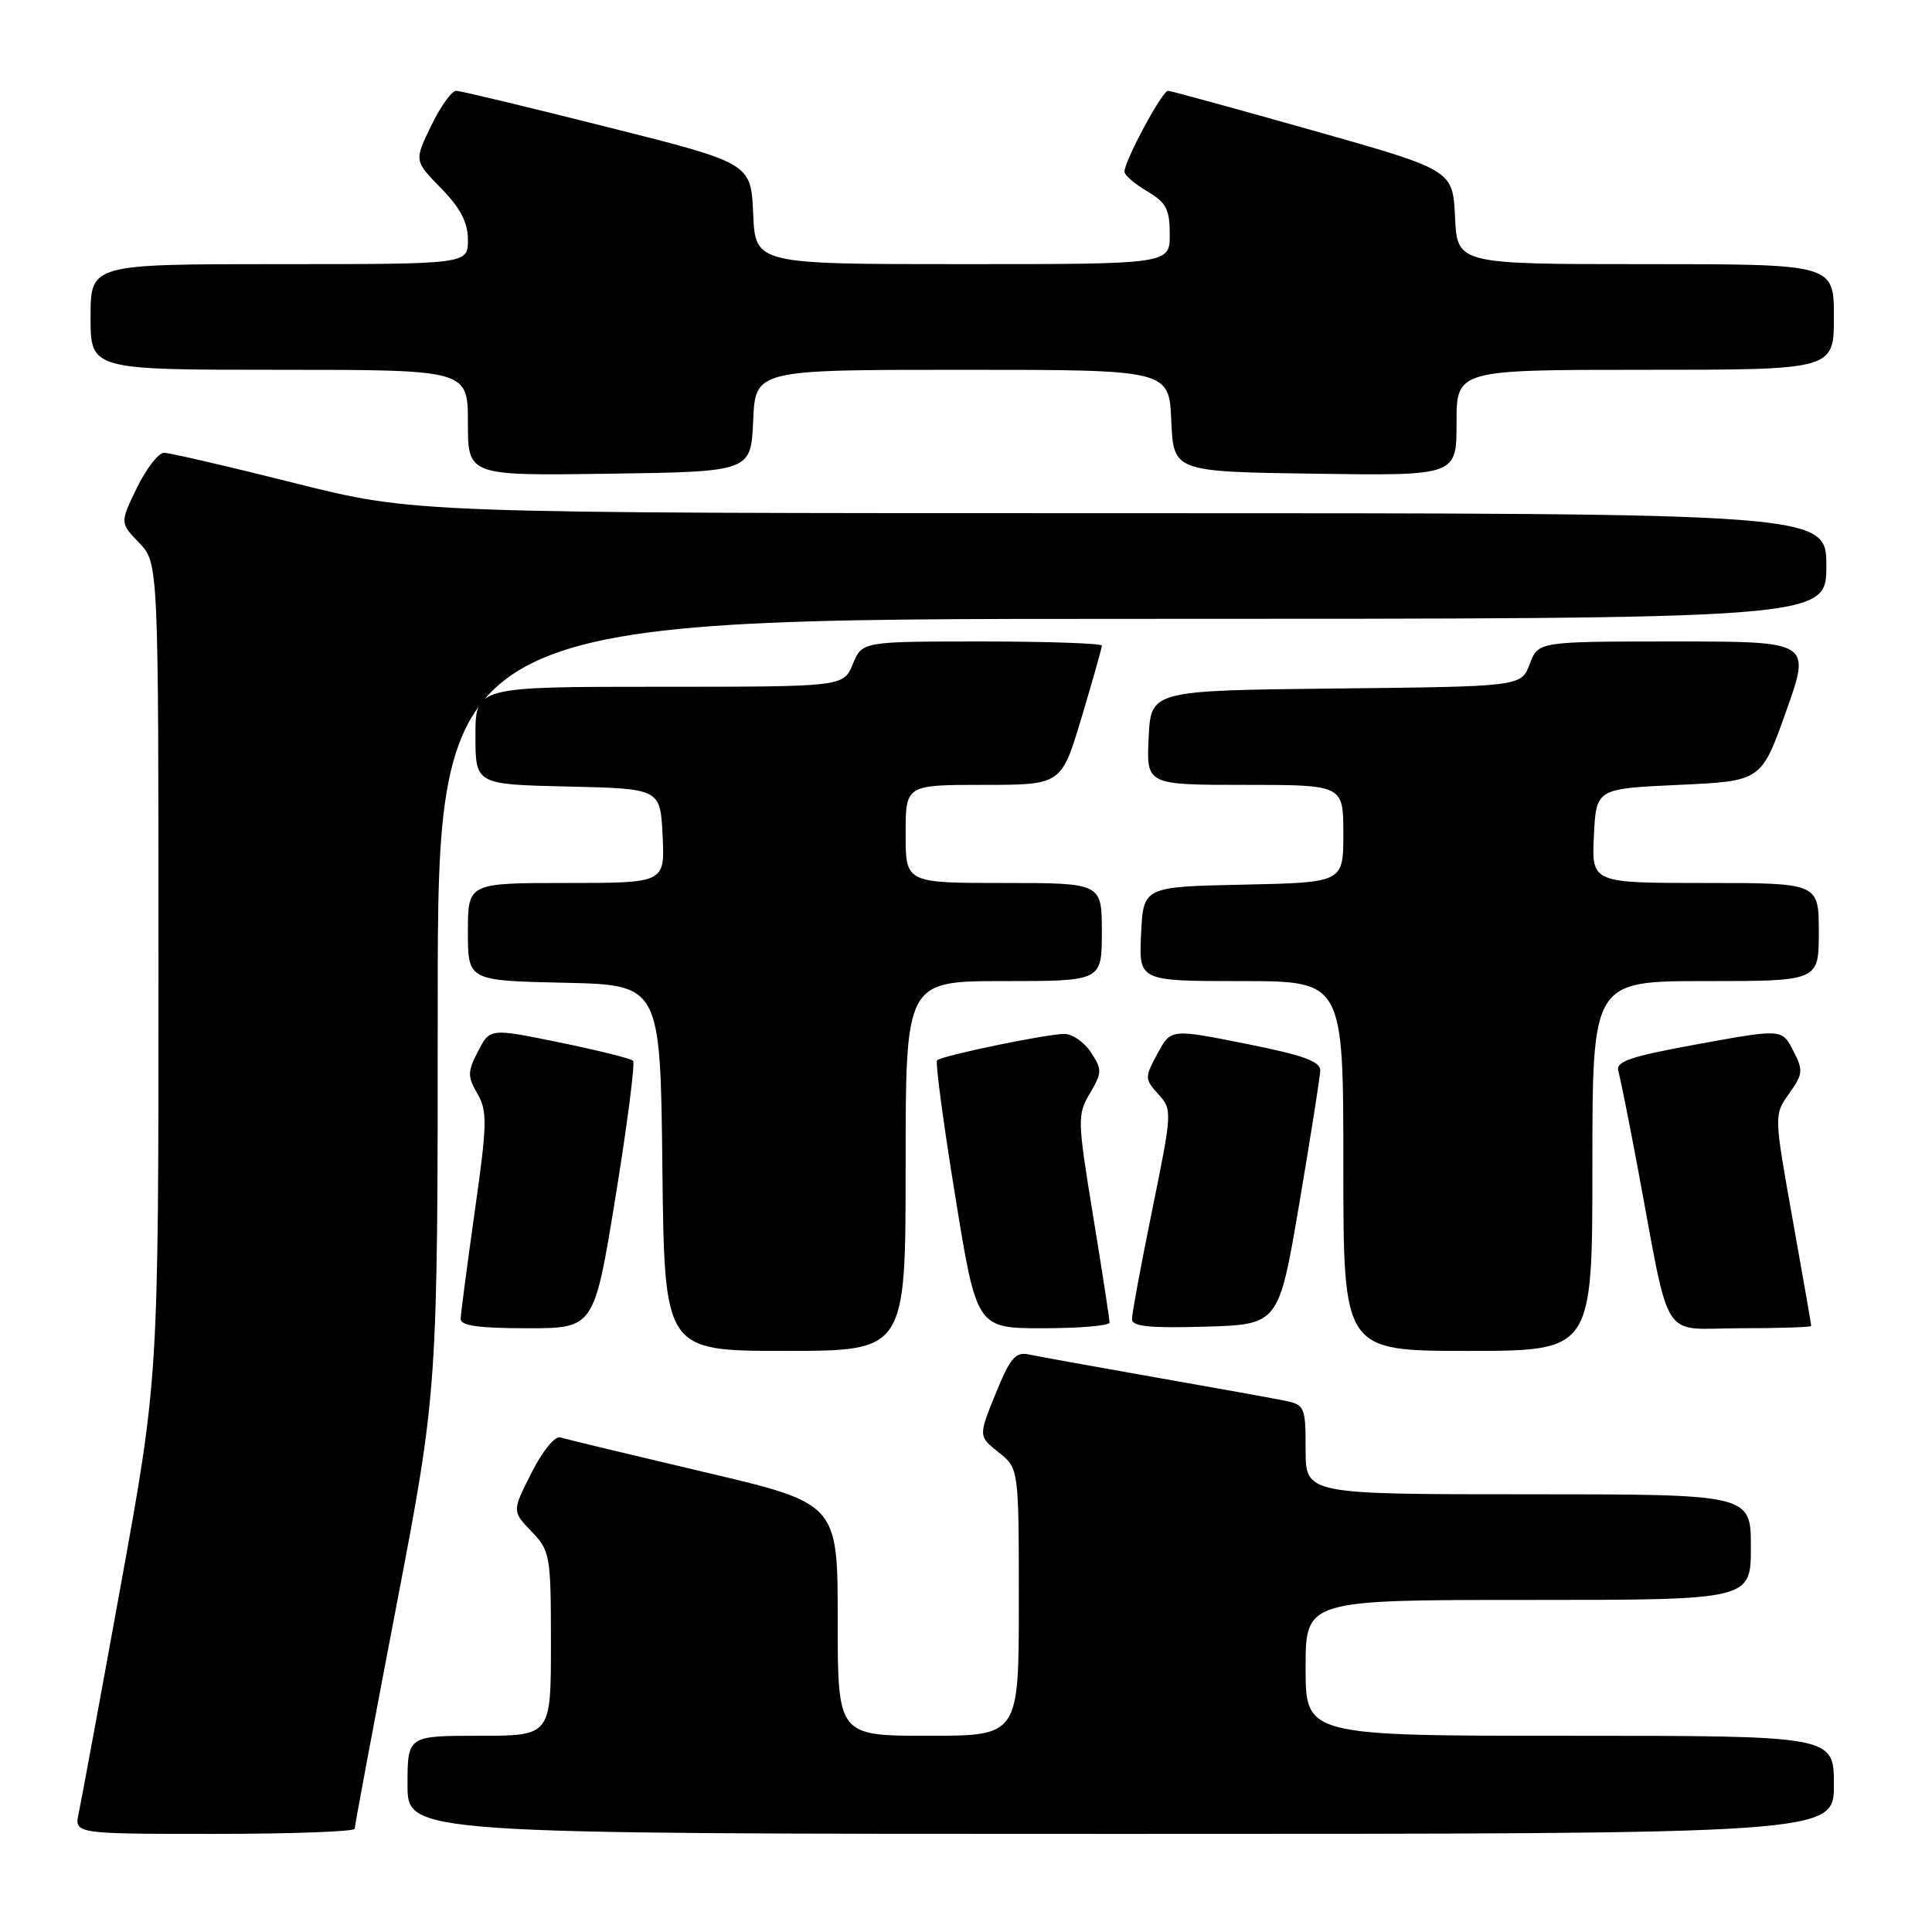 <?xml version="1.0" encoding="UTF-8" standalone="no"?>
<!DOCTYPE svg PUBLIC "-//W3C//DTD SVG 1.1//EN" "http://www.w3.org/Graphics/SVG/1.1/DTD/svg11.dtd" >
<svg xmlns="http://www.w3.org/2000/svg" xmlns:xlink="http://www.w3.org/1999/xlink" version="1.1" viewBox="0 0 256 256">
 <g >
 <path fill="currentColor"
d=" M 47.00 242.32 C 47.00 241.94 49.47 228.71 52.50 212.91 C 58.00 184.19 58.00 184.19 58.00 133.09 C 58.00 82.00 58.00 82.00 150.00 82.00 C 242.00 82.00 242.00 82.00 242.00 75.00 C 242.00 68.00 242.00 68.00 148.46 68.00 C 54.91 68.00 54.91 68.00 39.00 64.00 C 30.25 61.80 22.48 60.00 21.74 60.00 C 21.00 60.00 19.38 62.09 18.14 64.64 C 15.89 69.28 15.89 69.28 18.45 71.94 C 21.00 74.61 21.00 74.61 21.00 128.58 C 21.00 182.55 21.00 182.55 16.01 210.02 C 13.27 225.14 10.75 238.74 10.43 240.25 C 9.84 243.00 9.84 243.00 28.42 243.00 C 38.64 243.00 47.00 242.69 47.00 242.32 Z  M 243.00 236.50 C 243.00 230.00 243.00 230.00 208.00 230.00 C 173.00 230.00 173.00 230.00 173.00 221.00 C 173.00 212.00 173.00 212.00 202.50 212.00 C 232.00 212.00 232.00 212.00 232.00 205.00 C 232.00 198.00 232.00 198.00 202.50 198.00 C 173.00 198.00 173.00 198.00 173.00 192.08 C 173.00 186.42 172.88 186.13 170.25 185.60 C 168.74 185.29 160.97 183.89 153.00 182.49 C 145.03 181.09 137.54 179.73 136.36 179.48 C 134.56 179.09 133.87 179.89 131.93 184.66 C 129.64 190.30 129.64 190.30 132.32 192.44 C 135.00 194.58 135.00 194.58 135.00 212.29 C 135.00 230.00 135.00 230.00 123.00 230.00 C 111.00 230.00 111.00 230.00 111.00 214.61 C 111.00 199.21 111.00 199.21 93.25 195.04 C 83.49 192.74 74.94 190.69 74.25 190.46 C 73.54 190.24 71.88 192.27 70.43 195.15 C 67.85 200.23 67.85 200.23 70.42 202.92 C 72.90 205.51 73.00 206.06 73.00 217.80 C 73.00 230.00 73.00 230.00 63.50 230.00 C 54.00 230.00 54.00 230.00 54.00 236.50 C 54.00 243.00 54.00 243.00 148.50 243.00 C 243.00 243.00 243.00 243.00 243.00 236.50 Z  M 120.00 154.50 C 120.00 130.00 120.00 130.00 133.00 130.00 C 146.00 130.00 146.00 130.00 146.00 123.50 C 146.00 117.00 146.00 117.00 133.00 117.00 C 120.00 117.00 120.00 117.00 120.00 110.50 C 120.00 104.00 120.00 104.00 130.32 104.00 C 140.64 104.00 140.64 104.00 143.32 95.05 C 144.79 90.13 146.00 85.86 146.00 85.55 C 146.00 85.25 138.85 85.00 130.12 85.00 C 114.24 85.00 114.24 85.00 113.00 88.00 C 111.76 91.00 111.76 91.00 87.38 91.00 C 63.00 91.00 63.00 91.00 63.00 97.47 C 63.00 103.94 63.00 103.94 75.25 104.22 C 87.50 104.50 87.50 104.50 87.80 110.75 C 88.10 117.00 88.10 117.00 75.05 117.00 C 62.00 117.00 62.00 117.00 62.00 123.47 C 62.00 129.94 62.00 129.94 74.75 130.22 C 87.50 130.50 87.50 130.50 87.77 154.75 C 88.04 179.00 88.04 179.00 104.02 179.00 C 120.00 179.00 120.00 179.00 120.00 154.50 Z  M 211.00 154.50 C 211.00 130.00 211.00 130.00 226.00 130.00 C 241.00 130.00 241.00 130.00 241.00 123.50 C 241.00 117.00 241.00 117.00 225.95 117.00 C 210.90 117.00 210.90 117.00 211.20 110.75 C 211.50 104.50 211.50 104.50 222.45 104.00 C 233.39 103.50 233.39 103.50 236.67 94.25 C 239.96 85.00 239.96 85.00 221.89 85.00 C 203.83 85.00 203.83 85.00 202.70 87.98 C 201.57 90.97 201.57 90.97 177.04 91.23 C 152.50 91.50 152.50 91.50 152.20 97.75 C 151.90 104.00 151.90 104.00 164.95 104.00 C 178.00 104.00 178.00 104.00 178.00 110.47 C 178.00 116.94 178.00 116.94 164.75 117.22 C 151.50 117.50 151.50 117.50 151.20 123.75 C 150.90 130.00 150.90 130.00 164.45 130.00 C 178.00 130.00 178.00 130.00 178.00 154.50 C 178.00 179.00 178.00 179.00 194.50 179.00 C 211.00 179.00 211.00 179.00 211.00 154.50 Z  M 81.57 158.53 C 83.13 148.93 84.17 140.83 83.88 140.55 C 83.59 140.26 79.21 139.17 74.14 138.13 C 64.93 136.24 64.93 136.24 63.35 139.29 C 61.94 142.01 61.93 142.62 63.26 144.92 C 64.59 147.22 64.56 148.89 62.91 160.50 C 61.90 167.65 61.06 174.06 61.04 174.75 C 61.01 175.66 63.42 176.00 69.86 176.00 C 78.73 176.00 78.73 176.00 81.57 158.53 Z  M 147.02 175.25 C 147.03 174.84 146.05 168.50 144.85 161.16 C 142.76 148.38 142.74 147.71 144.42 144.87 C 146.04 142.13 146.05 141.72 144.56 139.45 C 143.68 138.10 142.09 137.00 141.04 137.00 C 138.69 137.00 124.78 139.88 124.17 140.50 C 123.92 140.75 125.00 148.83 126.57 158.47 C 129.41 176.00 129.41 176.00 138.21 176.00 C 143.04 176.00 147.01 175.66 147.02 175.25 Z  M 172.16 159.50 C 173.65 150.70 174.90 142.78 174.94 141.89 C 174.99 140.64 172.78 139.84 165.07 138.30 C 155.14 136.32 155.14 136.32 153.37 139.61 C 151.66 142.78 151.67 142.98 153.49 144.99 C 155.34 147.04 155.33 147.31 152.68 160.29 C 151.20 167.55 149.99 174.08 149.99 174.79 C 150.00 175.77 152.32 176.00 159.72 175.79 C 169.44 175.50 169.44 175.50 172.16 159.50 Z  M 240.00 175.70 C 240.00 175.53 238.89 169.17 237.53 161.56 C 235.06 147.73 235.06 147.73 237.07 144.90 C 238.92 142.30 238.96 141.83 237.60 139.20 C 236.12 136.33 236.12 136.33 225.05 138.34 C 216.00 139.99 214.06 140.64 214.44 141.93 C 214.69 142.79 215.83 148.45 216.96 154.50 C 221.46 178.52 219.86 176.00 230.57 176.00 C 235.76 176.00 240.00 175.86 240.00 175.70 Z  M 99.80 55.75 C 100.09 49.00 100.09 49.00 127.50 49.00 C 154.91 49.00 154.91 49.00 155.20 55.75 C 155.50 62.50 155.50 62.50 174.25 62.77 C 193.00 63.04 193.00 63.04 193.00 56.02 C 193.00 49.00 193.00 49.00 218.00 49.00 C 243.00 49.00 243.00 49.00 243.00 42.00 C 243.00 35.00 243.00 35.00 218.05 35.00 C 193.10 35.00 193.10 35.00 192.80 28.77 C 192.50 22.53 192.50 22.53 174.00 17.30 C 163.82 14.42 155.17 12.05 154.77 12.03 C 154.01 12.00 149.00 21.31 149.00 22.75 C 149.00 23.20 150.35 24.37 152.00 25.34 C 154.53 26.83 155.00 27.74 155.00 31.06 C 155.00 35.00 155.00 35.00 127.55 35.00 C 100.09 35.00 100.09 35.00 99.80 28.31 C 99.50 21.62 99.50 21.62 80.50 16.84 C 70.05 14.21 61.03 12.04 60.45 12.03 C 59.87 12.01 58.38 14.09 57.14 16.65 C 54.88 21.30 54.88 21.30 58.44 24.94 C 61.02 27.58 62.00 29.47 62.00 31.79 C 62.00 35.00 62.00 35.00 37.00 35.00 C 12.00 35.00 12.00 35.00 12.00 42.00 C 12.00 49.00 12.00 49.00 37.00 49.00 C 62.00 49.00 62.00 49.00 62.00 56.02 C 62.00 63.04 62.00 63.04 80.75 62.77 C 99.50 62.50 99.50 62.50 99.80 55.75 Z "/>
</g>
</svg>
